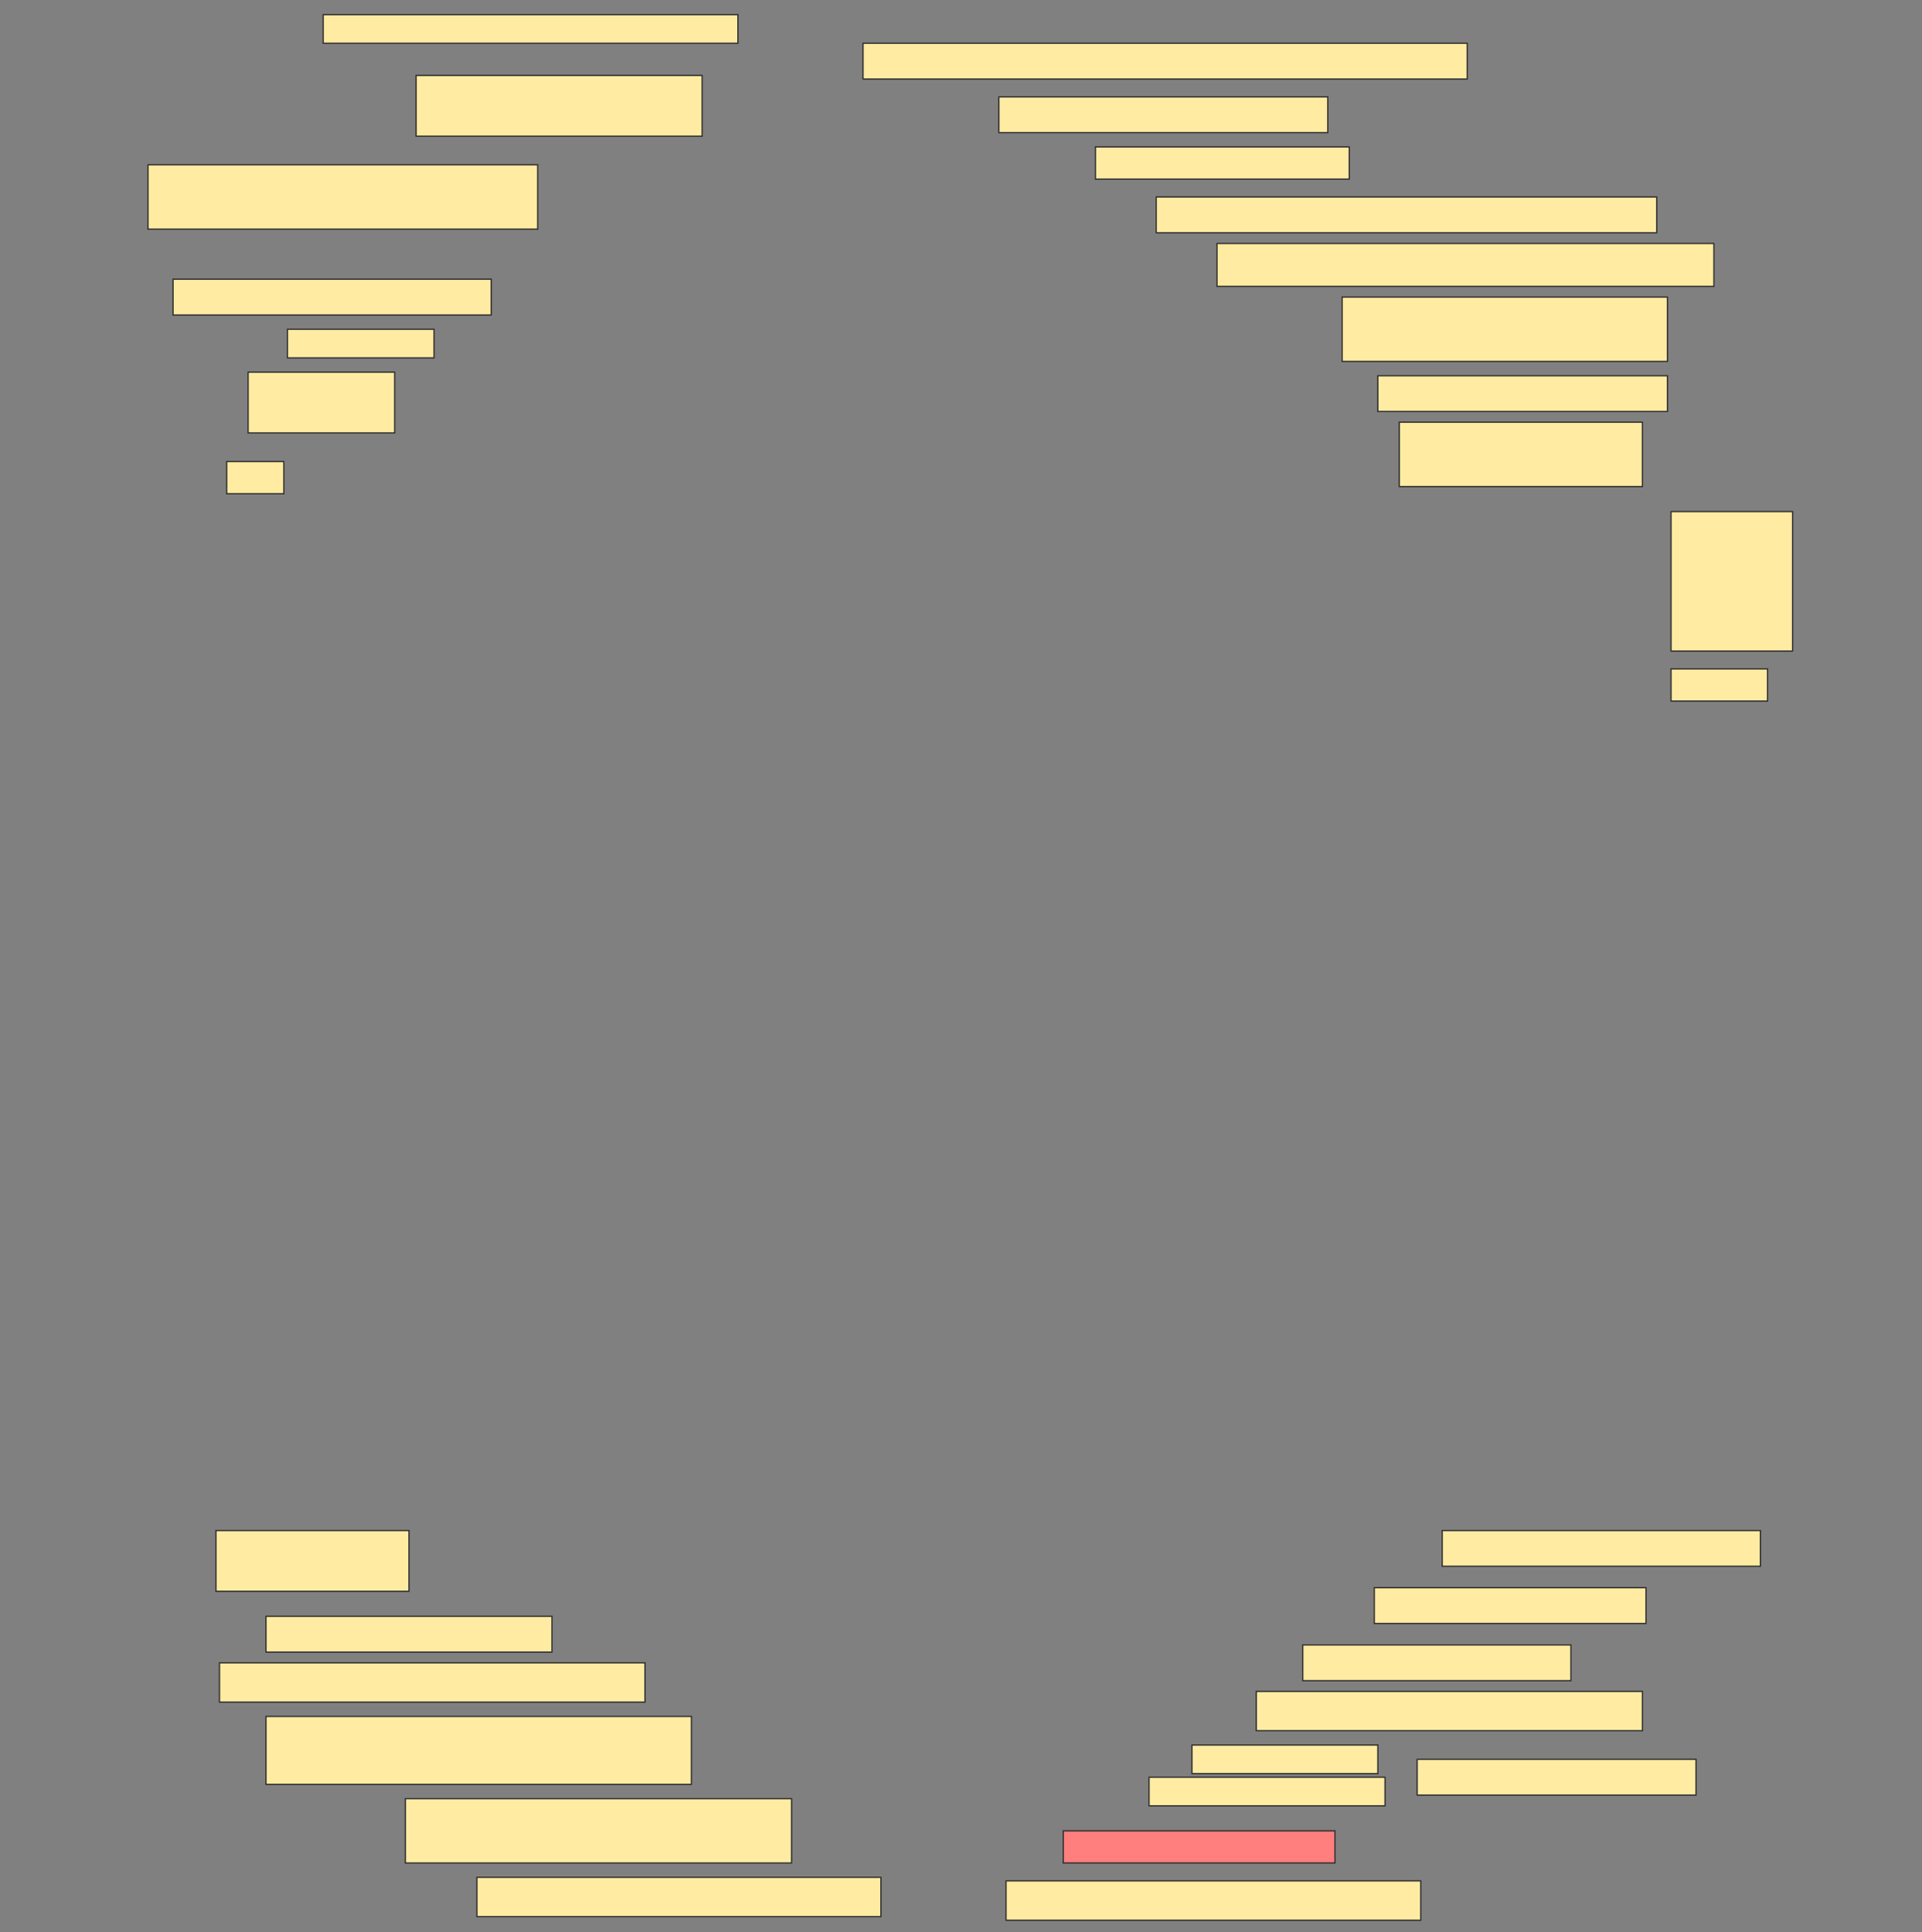 <svg height="1544" width="1536" xmlns="http://www.w3.org/2000/svg">
 <rect width="100%" height="100%" fill="#808080" stroke="none"/>
 <!-- Created with Image Occlusion Enhanced -->
 <g>
  <title>Labels</title>
 </g>
 <g>
  <title>Masks</title>
  <rect fill="#FFEBA2" height="22.857" id="45189403c3d34d44a5a0a2e4904655ee-ao-1" stroke="#2D2D2D" width="331.429" x="258.286" y="11.714"/>
  <rect fill="#FFEBA2" height="28.571" id="45189403c3d34d44a5a0a2e4904655ee-ao-2" stroke="#2D2D2D" width="482.857" x="689.714" y="34.571"/>
  <rect fill="#FFEBA2" height="48.571" id="45189403c3d34d44a5a0a2e4904655ee-ao-3" stroke="#2D2D2D" width="228.571" x="332.572" y="60.286"/>
  <rect fill="#FFEBA2" height="28.571" id="45189403c3d34d44a5a0a2e4904655ee-ao-4" stroke="#2D2D2D" width="262.857" x="798.286" y="77.428"/>
  <rect fill="#FFEBA2" height="25.714" id="45189403c3d34d44a5a0a2e4904655ee-ao-5" stroke="#2D2D2D" width="202.857" x="875.429" y="117.428"/>
  <rect fill="#FFEBA2" height="51.429" id="45189403c3d34d44a5a0a2e4904655ee-ao-6" stroke="#2D2D2D" width="311.429" x="118.286" y="131.714"/>
  <rect fill="#FFEBA2" height="28.571" id="45189403c3d34d44a5a0a2e4904655ee-ao-7" stroke="#2D2D2D" width="400" x="924" y="157.428"/>
  <rect fill="#FFEBA2" height="34.286" id="45189403c3d34d44a5a0a2e4904655ee-ao-8" stroke="#2D2D2D" width="397.143" x="972.572" y="194.571"/>
  <rect fill="#FFEBA2" height="51.429" id="45189403c3d34d44a5a0a2e4904655ee-ao-9" stroke="#2D2D2D" width="260" x="1072.572" y="237.428"/>
  <rect fill="#FFEBA2" height="28.571" id="45189403c3d34d44a5a0a2e4904655ee-ao-10" stroke="#2D2D2D" width="254.286" x="138.286" y="223.143"/>
  <rect fill="#FFEBA2" height="22.857" id="45189403c3d34d44a5a0a2e4904655ee-ao-11" stroke="#2D2D2D" width="117.143" x="229.714" y="263.143"/>
  <rect fill="#FFEBA2" height="28.571" id="45189403c3d34d44a5a0a2e4904655ee-ao-12" stroke="#2D2D2D" width="231.429" x="1101.143" y="300.286"/>
  <rect fill="#FFEBA2" height="48.571" id="45189403c3d34d44a5a0a2e4904655ee-ao-13" stroke="#2D2D2D" width="117.143" x="198.286" y="297.428"/>
  <rect fill="#FFEBA2" height="51.429" id="45189403c3d34d44a5a0a2e4904655ee-ao-14" stroke="#2D2D2D" width="194.286" x="1118.286" y="337.428"/>
  <rect fill="#FFEBA2" height="25.714" id="45189403c3d34d44a5a0a2e4904655ee-ao-15" stroke="#2D2D2D" width="45.714" x="181.143" y="368.857"/>
  <rect fill="#FFEBA2" height="111.429" id="45189403c3d34d44a5a0a2e4904655ee-ao-16" stroke="#2D2D2D" width="97.143" x="1335.429" y="408.857"/>
  <rect fill="#FFEBA2" height="25.714" id="45189403c3d34d44a5a0a2e4904655ee-ao-17" stroke="#2D2D2D" width="77.143" x="1335.429" y="534.571"/>
  <rect fill="#FFEBA2" height="48.571" id="45189403c3d34d44a5a0a2e4904655ee-ao-18" stroke="#2D2D2D" stroke-dasharray="null" stroke-linecap="null" stroke-linejoin="null" width="154.286" x="172.572" y="1223.143"/>
  <rect fill="#FFEBA2" height="28.571" id="45189403c3d34d44a5a0a2e4904655ee-ao-19" stroke="#2D2D2D" stroke-dasharray="null" stroke-linecap="null" stroke-linejoin="null" width="254.286" x="1152.572" y="1223.143"/>
  <rect fill="#FFEBA2" height="28.571" id="45189403c3d34d44a5a0a2e4904655ee-ao-20" stroke="#2D2D2D" stroke-dasharray="null" stroke-linecap="null" stroke-linejoin="null" width="217.143" x="1098.286" y="1268.857"/>
  <rect fill="#FFEBA2" height="28.571" id="45189403c3d34d44a5a0a2e4904655ee-ao-21" stroke="#2D2D2D" stroke-dasharray="null" stroke-linecap="null" stroke-linejoin="null" width="228.571" x="212.572" y="1291.714"/>
  <rect fill="#FFEBA2" height="28.571" id="45189403c3d34d44a5a0a2e4904655ee-ao-22" stroke="#2D2D2D" stroke-dasharray="null" stroke-linecap="null" stroke-linejoin="null" width="214.286" x="1041.143" y="1314.571"/>
  <rect fill="#FFEBA2" height="31.429" id="45189403c3d34d44a5a0a2e4904655ee-ao-23" stroke="#2D2D2D" stroke-dasharray="null" stroke-linecap="null" stroke-linejoin="null" width="340" x="175.429" y="1328.857"/>
  <rect fill="#FFEBA2" height="31.429" id="45189403c3d34d44a5a0a2e4904655ee-ao-24" stroke="#2D2D2D" stroke-dasharray="null" stroke-linecap="null" stroke-linejoin="null" width="308.571" x="1004" y="1351.714"/>
  <rect fill="#FFEBA2" height="54.286" id="45189403c3d34d44a5a0a2e4904655ee-ao-25" stroke="#2D2D2D" stroke-dasharray="null" stroke-linecap="null" stroke-linejoin="null" width="340" x="212.572" y="1371.714"/>
  <g id="45189403c3d34d44a5a0a2e4904655ee-ao-26">
   <rect fill="#FFEBA2" height="22.857" stroke="#2D2D2D" stroke-dasharray="null" stroke-linecap="null" stroke-linejoin="null" width="148.571" x="952.572" y="1394.571"/>
   <rect fill="#FFEBA2" height="22.857" stroke="#2D2D2D" stroke-dasharray="null" stroke-linecap="null" stroke-linejoin="null" width="188.571" x="918.286" y="1420.286"/>
   <rect fill="#FFEBA2" height="28.571" stroke="#2D2D2D" stroke-dasharray="null" stroke-linecap="null" stroke-linejoin="null" width="222.857" x="1132.572" y="1406"/>
  </g>
  <rect fill="#FFEBA2" height="51.429" id="45189403c3d34d44a5a0a2e4904655ee-ao-27" stroke="#2D2D2D" stroke-dasharray="null" stroke-linecap="null" stroke-linejoin="null" width="308.571" x="324" y="1437.428"/>
  <rect class="qshape" fill="#FF7E7E" height="25.714" id="45189403c3d34d44a5a0a2e4904655ee-ao-28" stroke="#2D2D2D" stroke-dasharray="null" stroke-linecap="null" stroke-linejoin="null" width="217.143" x="849.714" y="1463.143"/>
  <rect fill="#FFEBA2" height="31.429" id="45189403c3d34d44a5a0a2e4904655ee-ao-29" stroke="#2D2D2D" stroke-dasharray="null" stroke-linecap="null" stroke-linejoin="null" width="322.857" x="381.143" y="1500.286"/>
  <rect fill="#FFEBA2" height="31.429" id="45189403c3d34d44a5a0a2e4904655ee-ao-30" stroke="#2D2D2D" stroke-dasharray="null" stroke-linecap="null" stroke-linejoin="null" width="331.429" x="804" y="1503.143"/>
 </g>
</svg>